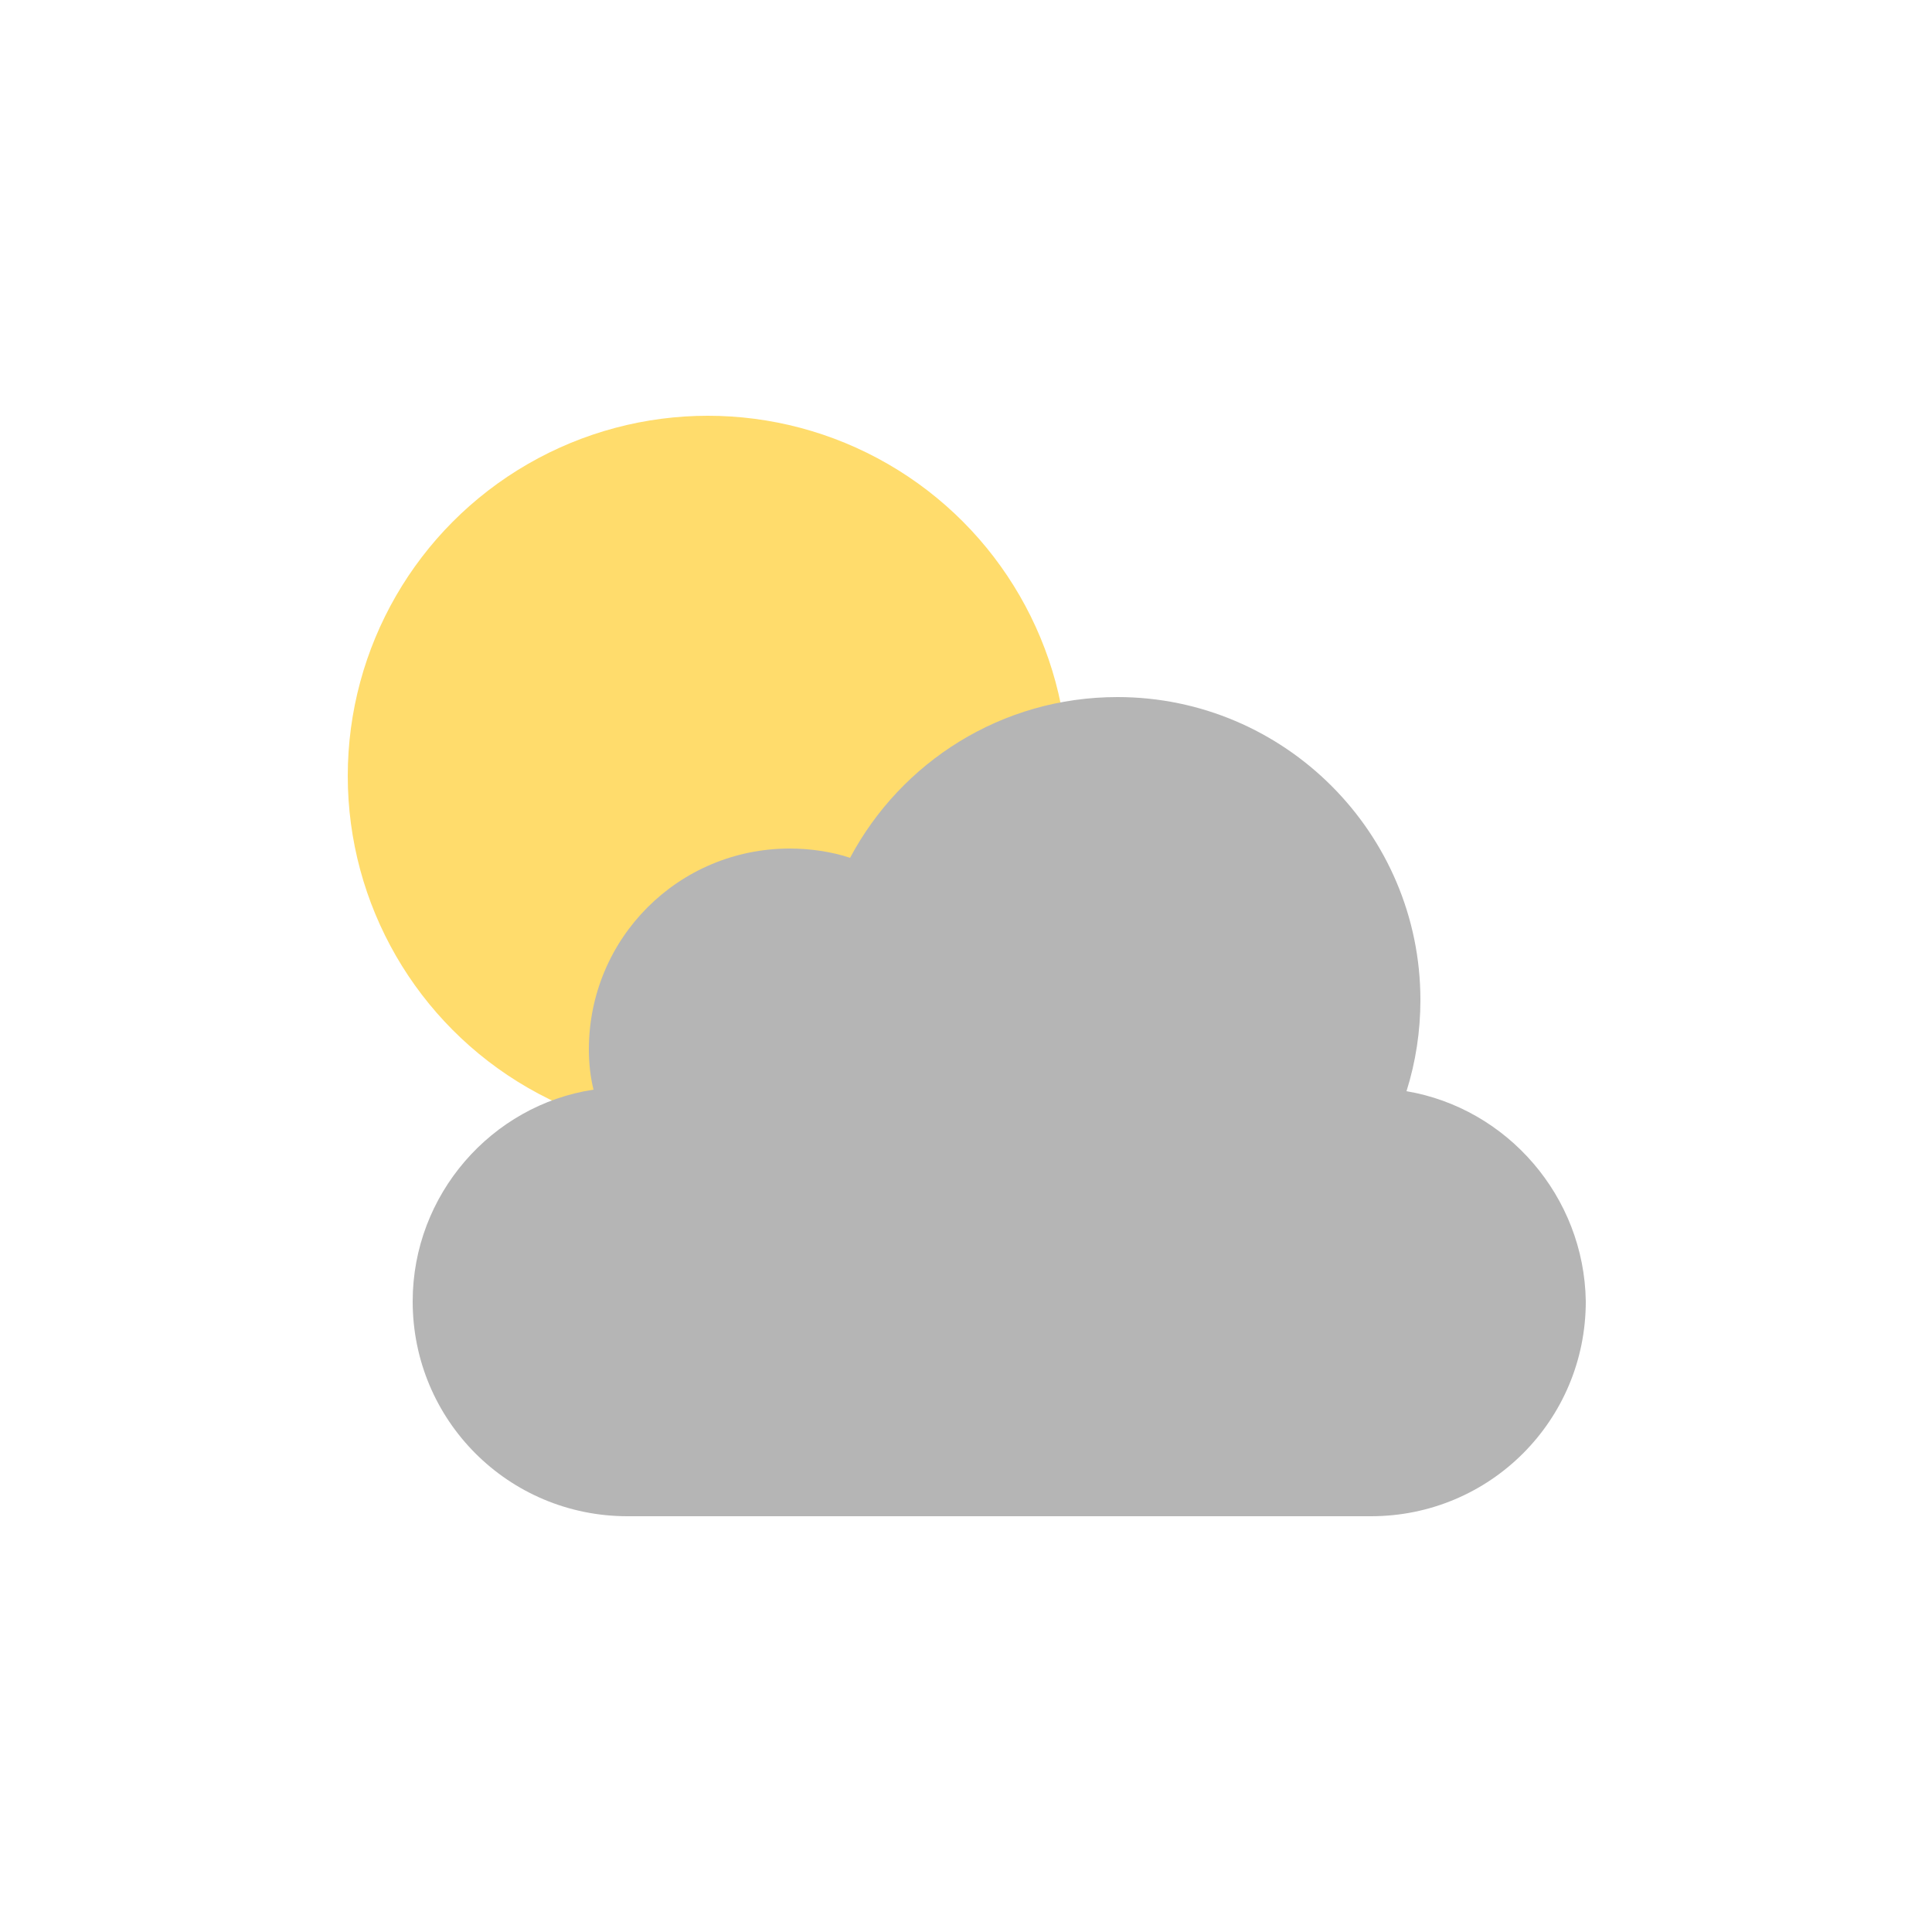 <?xml version="1.0" encoding="utf-8"?><svg xml:space="preserve" viewBox="0 0 100 100" y="0" x="0" xmlns="http://www.w3.org/2000/svg" id="圖層_1" version="1.1" width="47px" height="47px" xmlns:xlink="http://www.w3.org/1999/xlink" style="width:100%;height:100%;background-size:initial;background-repeat-y:initial;background-repeat-x:initial;background-position-y:initial;background-position-x:initial;background-origin:initial;background-image:initial;background-color:rgba(255, 255, 255, 0);background-clip:initial;background-attachment:initial;animation-play-state:paused" ><g class="ldl-scale" style="transform-origin:50% 50%;transform:rotate(0deg) scale(0.8, 0.8);animation-play-state:paused" ><circle fill="#ffdc6c" clip-rule="evenodd" fill-rule="evenodd" r="23.3" cy="37.7" cx="33.3" style="fill:rgb(255, 220, 108);animation-play-state:paused" ></circle>
<path fill="#b5b5b5" clip-rule="evenodd" fill-rule="evenodd" d="M78.5 58.1c.6-1.9.9-3.9.9-5.9 0-10.8-8.8-19.6-19.6-19.6-7.5 0-14 4.2-17.3 10.4-1.2-.4-2.6-.6-3.9-.6-7.2 0-13 5.8-13 13 0 .9.1 1.8.3 2.6-6.6 1-11.7 6.8-11.7 13.7 0 7.7 6.2 13.9 13.9 13.9h48.1c7.7 0 13.9-6.2 13.9-13.9-.1-6.8-5.1-12.5-11.6-13.6z" style="fill:rgb(181, 181, 181);animation-play-state:paused" ></path>
</g><!-- generated by https://loading.io/ --></svg>